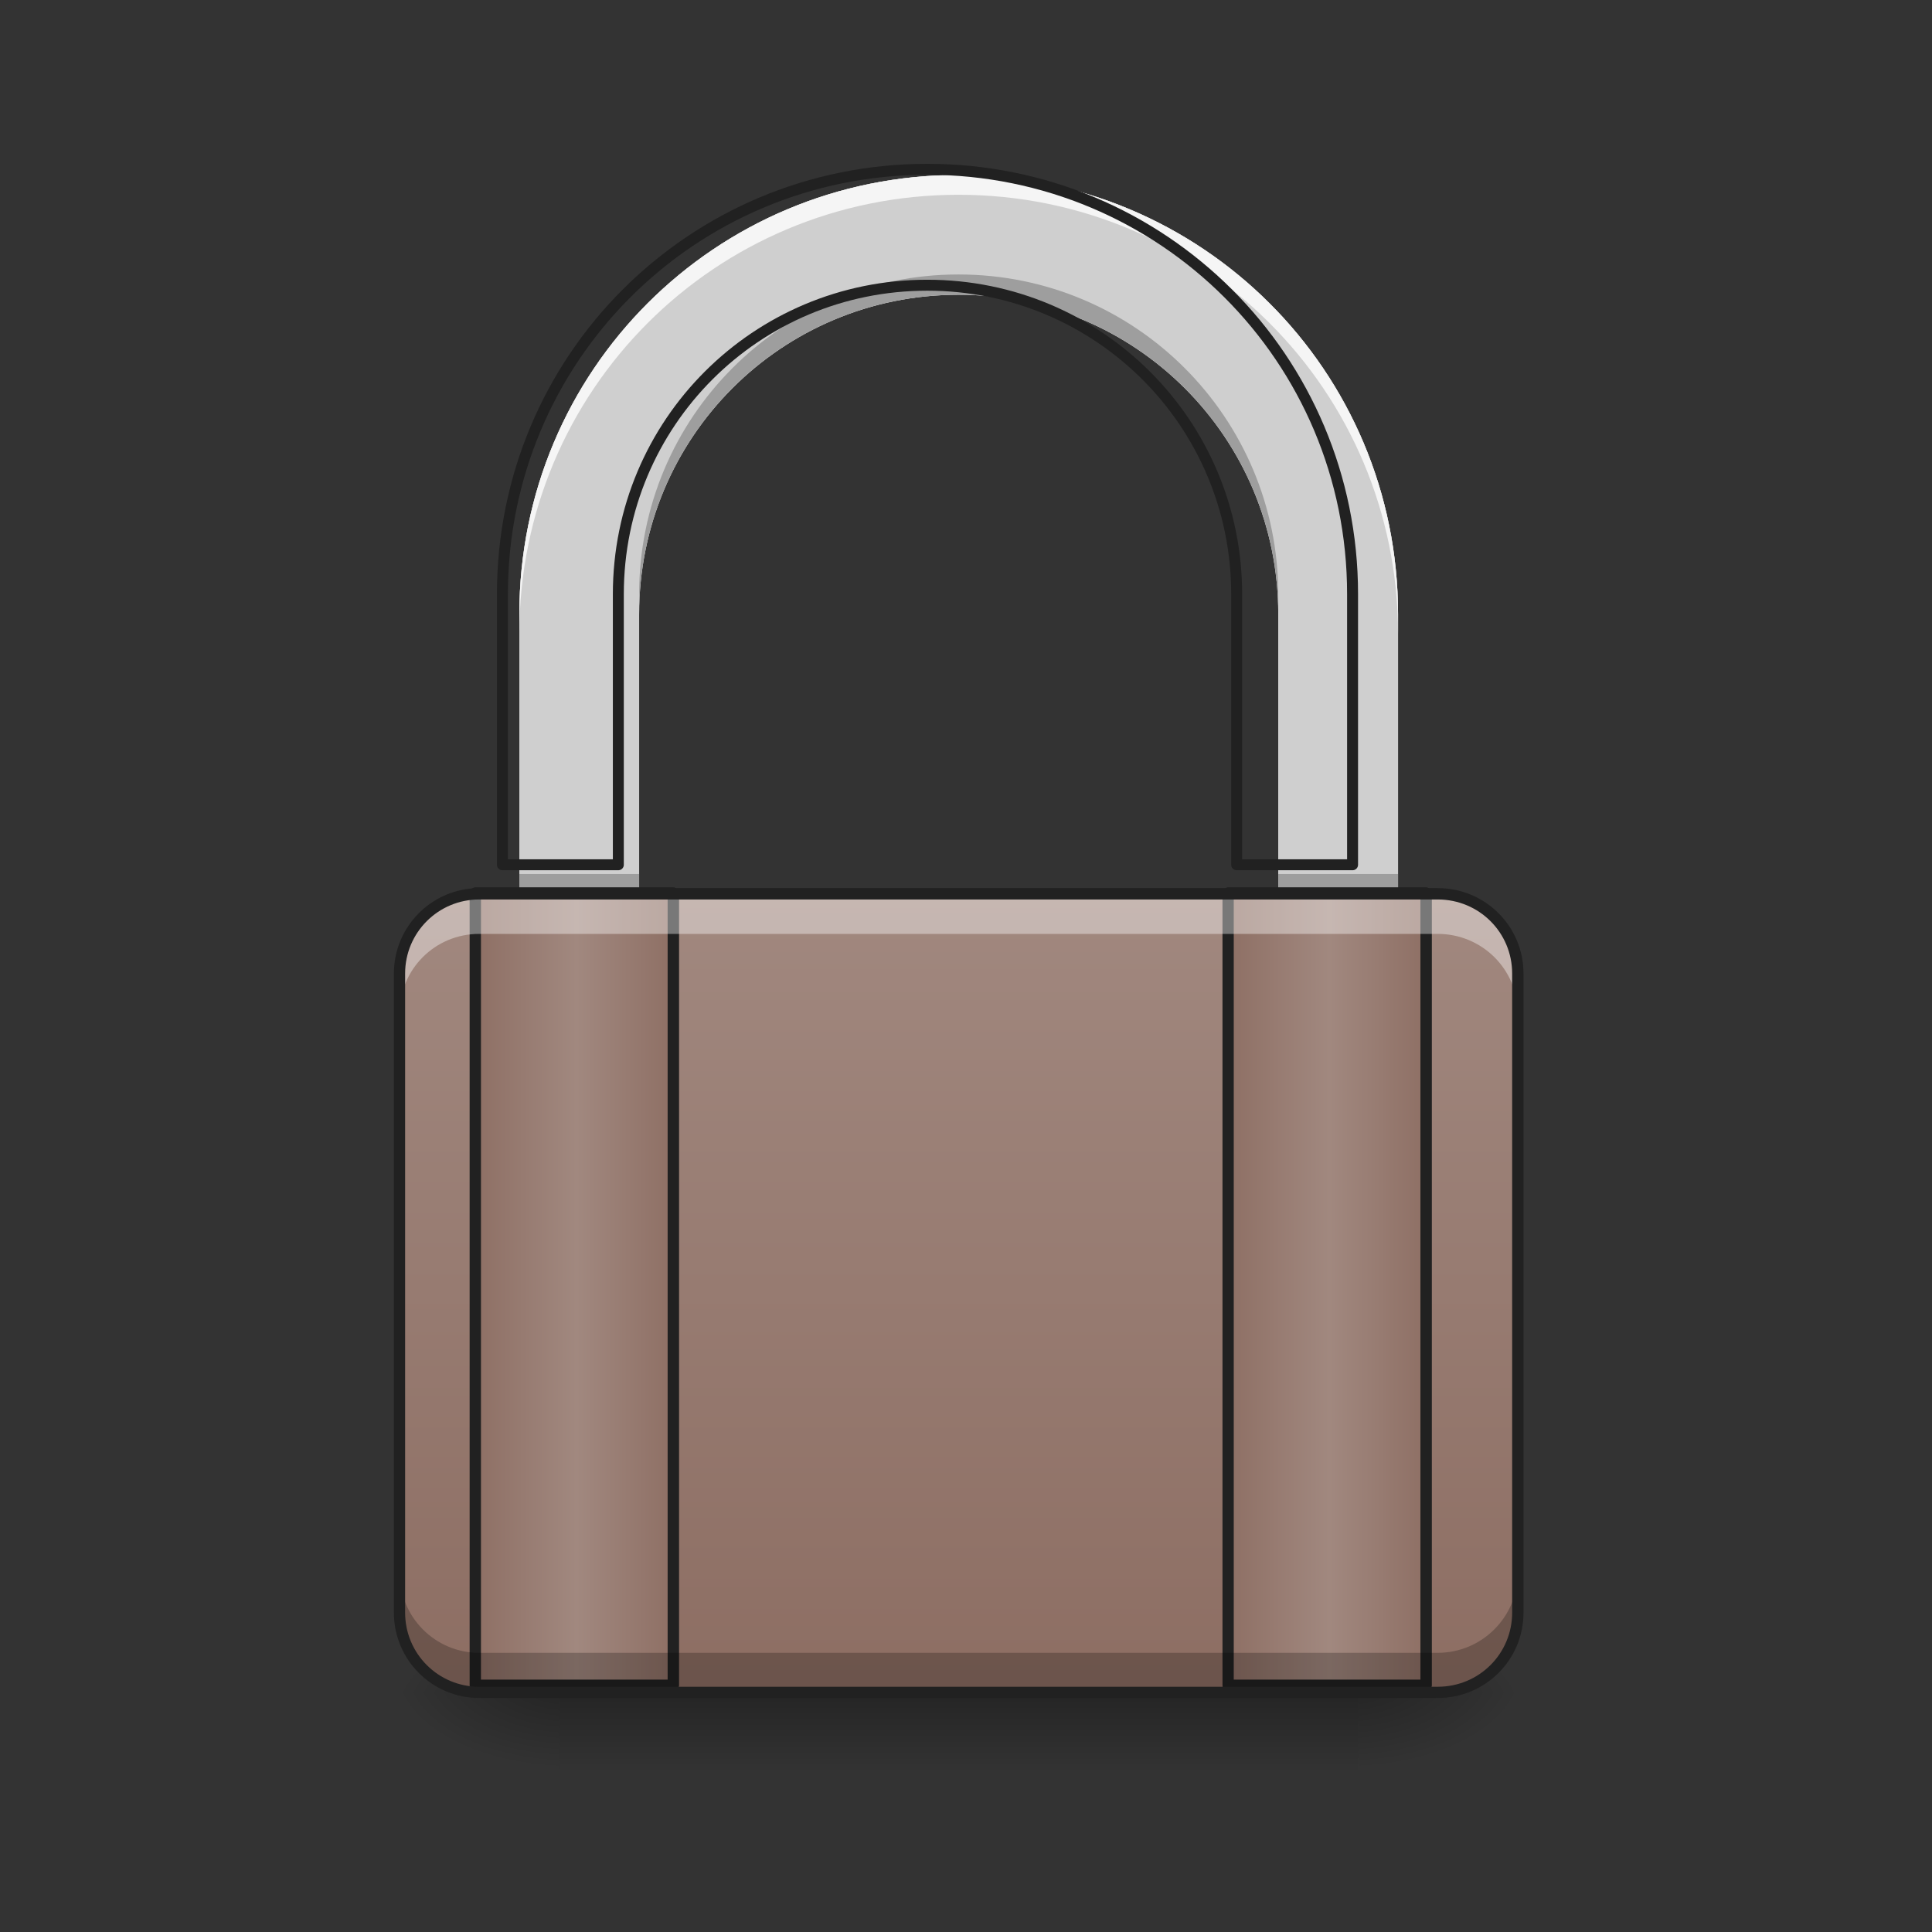
<svg xmlns="http://www.w3.org/2000/svg" xmlns:xlink="http://www.w3.org/1999/xlink" width="16px" height="16px" viewBox="0 0 16 16" version="1.1">
<rect x="0" y="0" width="16" height="16" fill="#333333" stroke="none"/>
<defs>
<radialGradient id="radial0" gradientUnits="userSpaceOnUse" cx="450.909" cy="189.579" fx="450.909" fy="189.579" r="21.167" gradientTransform="matrix(0,-0.039,-0.07,-0,24.412,31.798)">
<stop offset="0" style="stop-color:rgb(0%,0%,0%);stop-opacity:0.314;"/>
<stop offset="0.222" style="stop-color:rgb(0%,0%,0%);stop-opacity:0.275;"/>
<stop offset="1" style="stop-color:rgb(0%,0%,0%);stop-opacity:0;"/>
</radialGradient>
<radialGradient id="radial1" gradientUnits="userSpaceOnUse" cx="450.909" cy="189.579" fx="450.909" fy="189.579" r="21.167" gradientTransform="matrix(-0,0.039,0.07,0,-8.535,-3.764)">
<stop offset="0" style="stop-color:rgb(0%,0%,0%);stop-opacity:0.314;"/>
<stop offset="0.222" style="stop-color:rgb(0%,0%,0%);stop-opacity:0.275;"/>
<stop offset="1" style="stop-color:rgb(0%,0%,0%);stop-opacity:0;"/>
</radialGradient>
<radialGradient id="radial2" gradientUnits="userSpaceOnUse" cx="450.909" cy="189.579" fx="450.909" fy="189.579" r="21.167" gradientTransform="matrix(-0,-0.039,0.07,-0,-8.535,31.798)">
<stop offset="0" style="stop-color:rgb(0%,0%,0%);stop-opacity:0.314;"/>
<stop offset="0.222" style="stop-color:rgb(0%,0%,0%);stop-opacity:0.275;"/>
<stop offset="1" style="stop-color:rgb(0%,0%,0%);stop-opacity:0;"/>
</radialGradient>
<radialGradient id="radial3" gradientUnits="userSpaceOnUse" cx="450.909" cy="189.579" fx="450.909" fy="189.579" r="21.167" gradientTransform="matrix(0,0.039,-0.07,0,24.412,-3.764)">
<stop offset="0" style="stop-color:rgb(0%,0%,0%);stop-opacity:0.314;"/>
<stop offset="0.222" style="stop-color:rgb(0%,0%,0%);stop-opacity:0.275;"/>
<stop offset="1" style="stop-color:rgb(0%,0%,0%);stop-opacity:0;"/>
</radialGradient>
<linearGradient id="linear0" gradientUnits="userSpaceOnUse" x1="255.323" y1="228.179" x2="255.323" y2="254.667" gradientTransform="matrix(0.134,0,0,0.025,-26.173,8.318)">
<stop offset="0" style="stop-color:rgb(0%,0%,0%);stop-opacity:0.275;"/>
<stop offset="1" style="stop-color:rgb(0%,0%,0%);stop-opacity:0;"/>
</linearGradient>
<linearGradient id="linear1" gradientUnits="userSpaceOnUse" x1="254" y1="233.5" x2="254" y2="21.833" gradientTransform="matrix(0.031,0,0,0.031,0,6.719)">
<stop offset="0" style="stop-color:rgb(55.294%,43.137%,38.824%);stop-opacity:1;"/>
<stop offset="1" style="stop-color:rgb(63.137%,53.333%,49.804%);stop-opacity:1;"/>
</linearGradient>
<linearGradient id="linear2" gradientUnits="userSpaceOnUse" x1="960" y1="1695.118" x2="960" y2="175.118" gradientTransform="matrix(0.008,0,0,0.008,0,0)">
<stop offset="0" style="stop-color:rgb(74.118%,74.118%,74.118%);stop-opacity:1;"/>
<stop offset="1" style="stop-color:rgb(93.333%,93.333%,93.333%);stop-opacity:1;"/>
</linearGradient>
<linearGradient id="linear3" gradientUnits="userSpaceOnUse" x1="125.5" y1="127.667" x2="181.417" y2="127.667" >
<stop offset="0" style="stop-color:rgb(55.294%,43.137%,38.824%);stop-opacity:1;"/>
<stop offset="0.51" style="stop-color:rgb(63.137%,53.333%,49.804%);stop-opacity:1;"/>
<stop offset="1" style="stop-color:rgb(55.294%,43.137%,38.824%);stop-opacity:1;"/>
</linearGradient>
<linearGradient id="linear4" gradientUnits="userSpaceOnUse" x1="326.583" y1="127.667" x2="382.5" y2="127.667" >
<stop offset="0" style="stop-color:rgb(55.294%,43.137%,38.824%);stop-opacity:1;"/>
<stop offset="0.51" style="stop-color:rgb(63.137%,53.333%,49.804%);stop-opacity:1;"/>
<stop offset="1" style="stop-color:rgb(55.294%,43.137%,38.824%);stop-opacity:1;"/>
</linearGradient>
</defs>
<g id="surface1">
<path style=" stroke:none;fill-rule:nonzero;fill:url(#radial0);" d="M 11.246 14.016 L 12.57 14.016 L 12.57 13.355 L 11.246 13.355 Z M 11.246 14.016 "/>
<path style=" stroke:none;fill-rule:nonzero;fill:url(#radial1);" d="M 4.629 14.016 L 3.309 14.016 L 3.309 14.68 L 4.629 14.68 Z M 4.629 14.016 "/>
<path style=" stroke:none;fill-rule:nonzero;fill:url(#radial2);" d="M 4.629 14.016 L 3.309 14.016 L 3.309 13.355 L 4.629 13.355 Z M 4.629 14.016 "/>
<path style=" stroke:none;fill-rule:nonzero;fill:url(#radial3);" d="M 11.246 14.016 L 12.57 14.016 L 12.57 14.68 L 11.246 14.68 Z M 11.246 14.016 "/>
<path style=" stroke:none;fill-rule:nonzero;fill:url(#linear0);" d="M 4.629 14.02 L 11.246 14.02 L 11.246 14.68 L 4.629 14.68 Z M 4.629 14.02 "/>
<path style=" stroke:none;fill-rule:nonzero;fill:url(#linear1);" d="M 3.969 7.402 L 11.906 7.402 C 12.273 7.402 12.57 7.699 12.57 8.062 L 12.57 13.355 C 12.57 13.723 12.273 14.016 11.906 14.016 L 3.969 14.016 C 3.605 14.016 3.309 13.723 3.309 13.355 L 3.309 8.062 C 3.309 7.699 3.605 7.402 3.969 7.402 Z M 3.969 7.402 "/>
<path style=" stroke:none;fill-rule:nonzero;fill:url(#linear2);" d="M 7.938 1.449 C 5.922 1.449 4.301 3.07 4.301 5.086 L 4.301 7.402 L 5.293 7.402 L 5.293 5.086 C 5.293 3.621 6.473 2.441 7.938 2.441 C 9.402 2.441 10.586 3.621 10.586 5.086 L 10.586 7.402 L 11.578 7.402 L 11.578 5.086 C 11.578 3.07 9.953 1.449 7.938 1.449 Z M 7.938 1.449 "/>
<path style=" stroke:none;fill-rule:nonzero;fill:rgb(81.176%,81.176%,81.176%);fill-opacity:1;" d="M 7.938 1.449 C 5.922 1.449 4.301 3.07 4.301 5.086 L 4.301 7.402 L 5.293 7.402 L 5.293 5.086 C 5.293 3.621 6.473 2.441 7.938 2.441 C 9.402 2.441 10.586 3.621 10.586 5.086 L 10.586 7.402 L 11.578 7.402 L 11.578 5.086 C 11.578 3.07 9.953 1.449 7.938 1.449 Z M 7.938 1.449 "/>
<path style=" stroke:none;fill-rule:nonzero;fill:rgb(100%,100%,100%);fill-opacity:0.784;" d="M 7.938 1.449 C 5.922 1.449 4.301 3.07 4.301 5.086 L 4.301 5.25 C 4.301 3.234 5.922 1.613 7.938 1.613 C 9.953 1.613 11.578 3.234 11.578 5.25 L 11.578 5.086 C 11.578 3.07 9.953 1.449 7.938 1.449 Z M 7.938 1.449 "/>
<path style=" stroke:none;fill-rule:nonzero;fill:rgb(0%,0%,0%);fill-opacity:0.235;" d="M 7.938 2.273 C 6.473 2.273 5.293 3.457 5.293 4.922 L 5.293 5.086 C 5.293 3.621 6.473 2.441 7.938 2.441 C 9.402 2.441 10.586 3.621 10.586 5.086 L 10.586 4.922 C 10.586 3.457 9.402 2.273 7.938 2.273 Z M 4.301 7.238 L 4.301 7.402 L 5.293 7.402 L 5.293 7.238 Z M 10.586 7.238 L 10.586 7.402 L 11.578 7.402 L 11.578 7.238 Z M 10.586 7.238 "/>
<path style="fill:none;stroke-width:11.339;stroke-linecap:round;stroke-linejoin:round;stroke:rgb(12.941%,12.941%,12.941%);stroke-opacity:1;stroke-miterlimit:4;" d="M 959.908 175.259 C 716.152 175.259 520.108 371.303 520.108 615.059 L 520.108 895.19 L 640.096 895.19 L 640.096 615.059 C 640.096 437.911 782.76 295.247 959.908 295.247 C 1137.057 295.247 1280.192 437.911 1280.192 615.059 L 1280.192 895.19 L 1400.181 895.19 L 1400.181 615.059 C 1400.181 371.303 1203.664 175.259 959.908 175.259 Z M 959.908 175.259 " transform="matrix(0.008,0,0,0.008,0,0)"/>
<path style="fill:none;stroke-width:3;stroke-linecap:round;stroke-linejoin:round;stroke:rgb(12.941%,12.941%,12.941%);stroke-opacity:1;stroke-miterlimit:4;" d="M 126.988 21.852 L 179.858 21.852 L 179.858 233.457 L 126.988 233.457 Z M 126.988 21.852 " transform="matrix(0.031,0,0,0.031,0,6.719)"/>
<path style="fill-rule:nonzero;fill:url(#linear3);stroke-width:3;stroke-linecap:round;stroke-linejoin:round;stroke:rgb(12.941%,12.941%,12.941%);stroke-opacity:1;stroke-miterlimit:4;" d="M 126.988 21.852 L 179.858 21.852 L 179.858 233.457 L 126.988 233.457 Z M 126.988 21.852 " transform="matrix(0.031,0,0,0.031,0,6.719)"/>
<path style="fill:none;stroke-width:3;stroke-linecap:round;stroke-linejoin:round;stroke:rgb(12.941%,12.941%,12.941%);stroke-opacity:1;stroke-miterlimit:4;" d="M 328.094 21.852 L 380.963 21.852 L 380.963 233.457 L 328.094 233.457 Z M 328.094 21.852 " transform="matrix(0.031,0,0,0.031,0,6.719)"/>
<path style="fill-rule:nonzero;fill:url(#linear4);stroke-width:3;stroke-linecap:round;stroke-linejoin:round;stroke:rgb(12.941%,12.941%,12.941%);stroke-opacity:1;stroke-miterlimit:4;" d="M 328.094 21.852 L 380.963 21.852 L 380.963 233.457 L 328.094 233.457 Z M 328.094 21.852 " transform="matrix(0.031,0,0,0.031,0,6.719)"/>
<path style=" stroke:none;fill-rule:nonzero;fill:rgb(0%,0%,0%);fill-opacity:0.235;" d="M 3.969 14.016 C 3.602 14.016 3.309 13.723 3.309 13.355 L 3.309 13.023 C 3.309 13.391 3.602 13.688 3.969 13.688 L 11.906 13.688 C 12.273 13.688 12.57 13.391 12.57 13.023 L 12.57 13.355 C 12.57 13.723 12.273 14.016 11.906 14.016 Z M 3.969 14.016 "/>
<path style=" stroke:none;fill-rule:nonzero;fill:rgb(100%,100%,100%);fill-opacity:0.392;" d="M 3.969 7.402 C 3.602 7.402 3.309 7.695 3.309 8.062 L 3.309 8.395 C 3.309 8.027 3.602 7.734 3.969 7.734 L 11.906 7.734 C 12.273 7.734 12.57 8.027 12.57 8.395 L 12.57 8.062 C 12.57 7.695 12.273 7.402 11.906 7.402 Z M 3.969 7.402 "/>
<path style=" stroke:none;fill-rule:nonzero;fill:rgb(12.941%,12.941%,12.941%);fill-opacity:1;" d="M 3.969 7.355 C 3.578 7.355 3.262 7.672 3.262 8.062 L 3.262 13.355 C 3.262 13.746 3.578 14.062 3.969 14.062 L 11.906 14.062 C 12.301 14.062 12.617 13.746 12.617 13.355 L 12.617 8.062 C 12.617 7.672 12.301 7.355 11.906 7.355 Z M 3.969 7.449 L 11.906 7.449 C 12.25 7.449 12.523 7.723 12.523 8.062 L 12.523 13.355 C 12.523 13.695 12.25 13.969 11.906 13.969 L 3.969 13.969 C 3.629 13.969 3.355 13.695 3.355 13.355 L 3.355 8.062 C 3.355 7.723 3.629 7.449 3.969 7.449 Z M 3.969 7.449 "/>
</g>
</svg>
